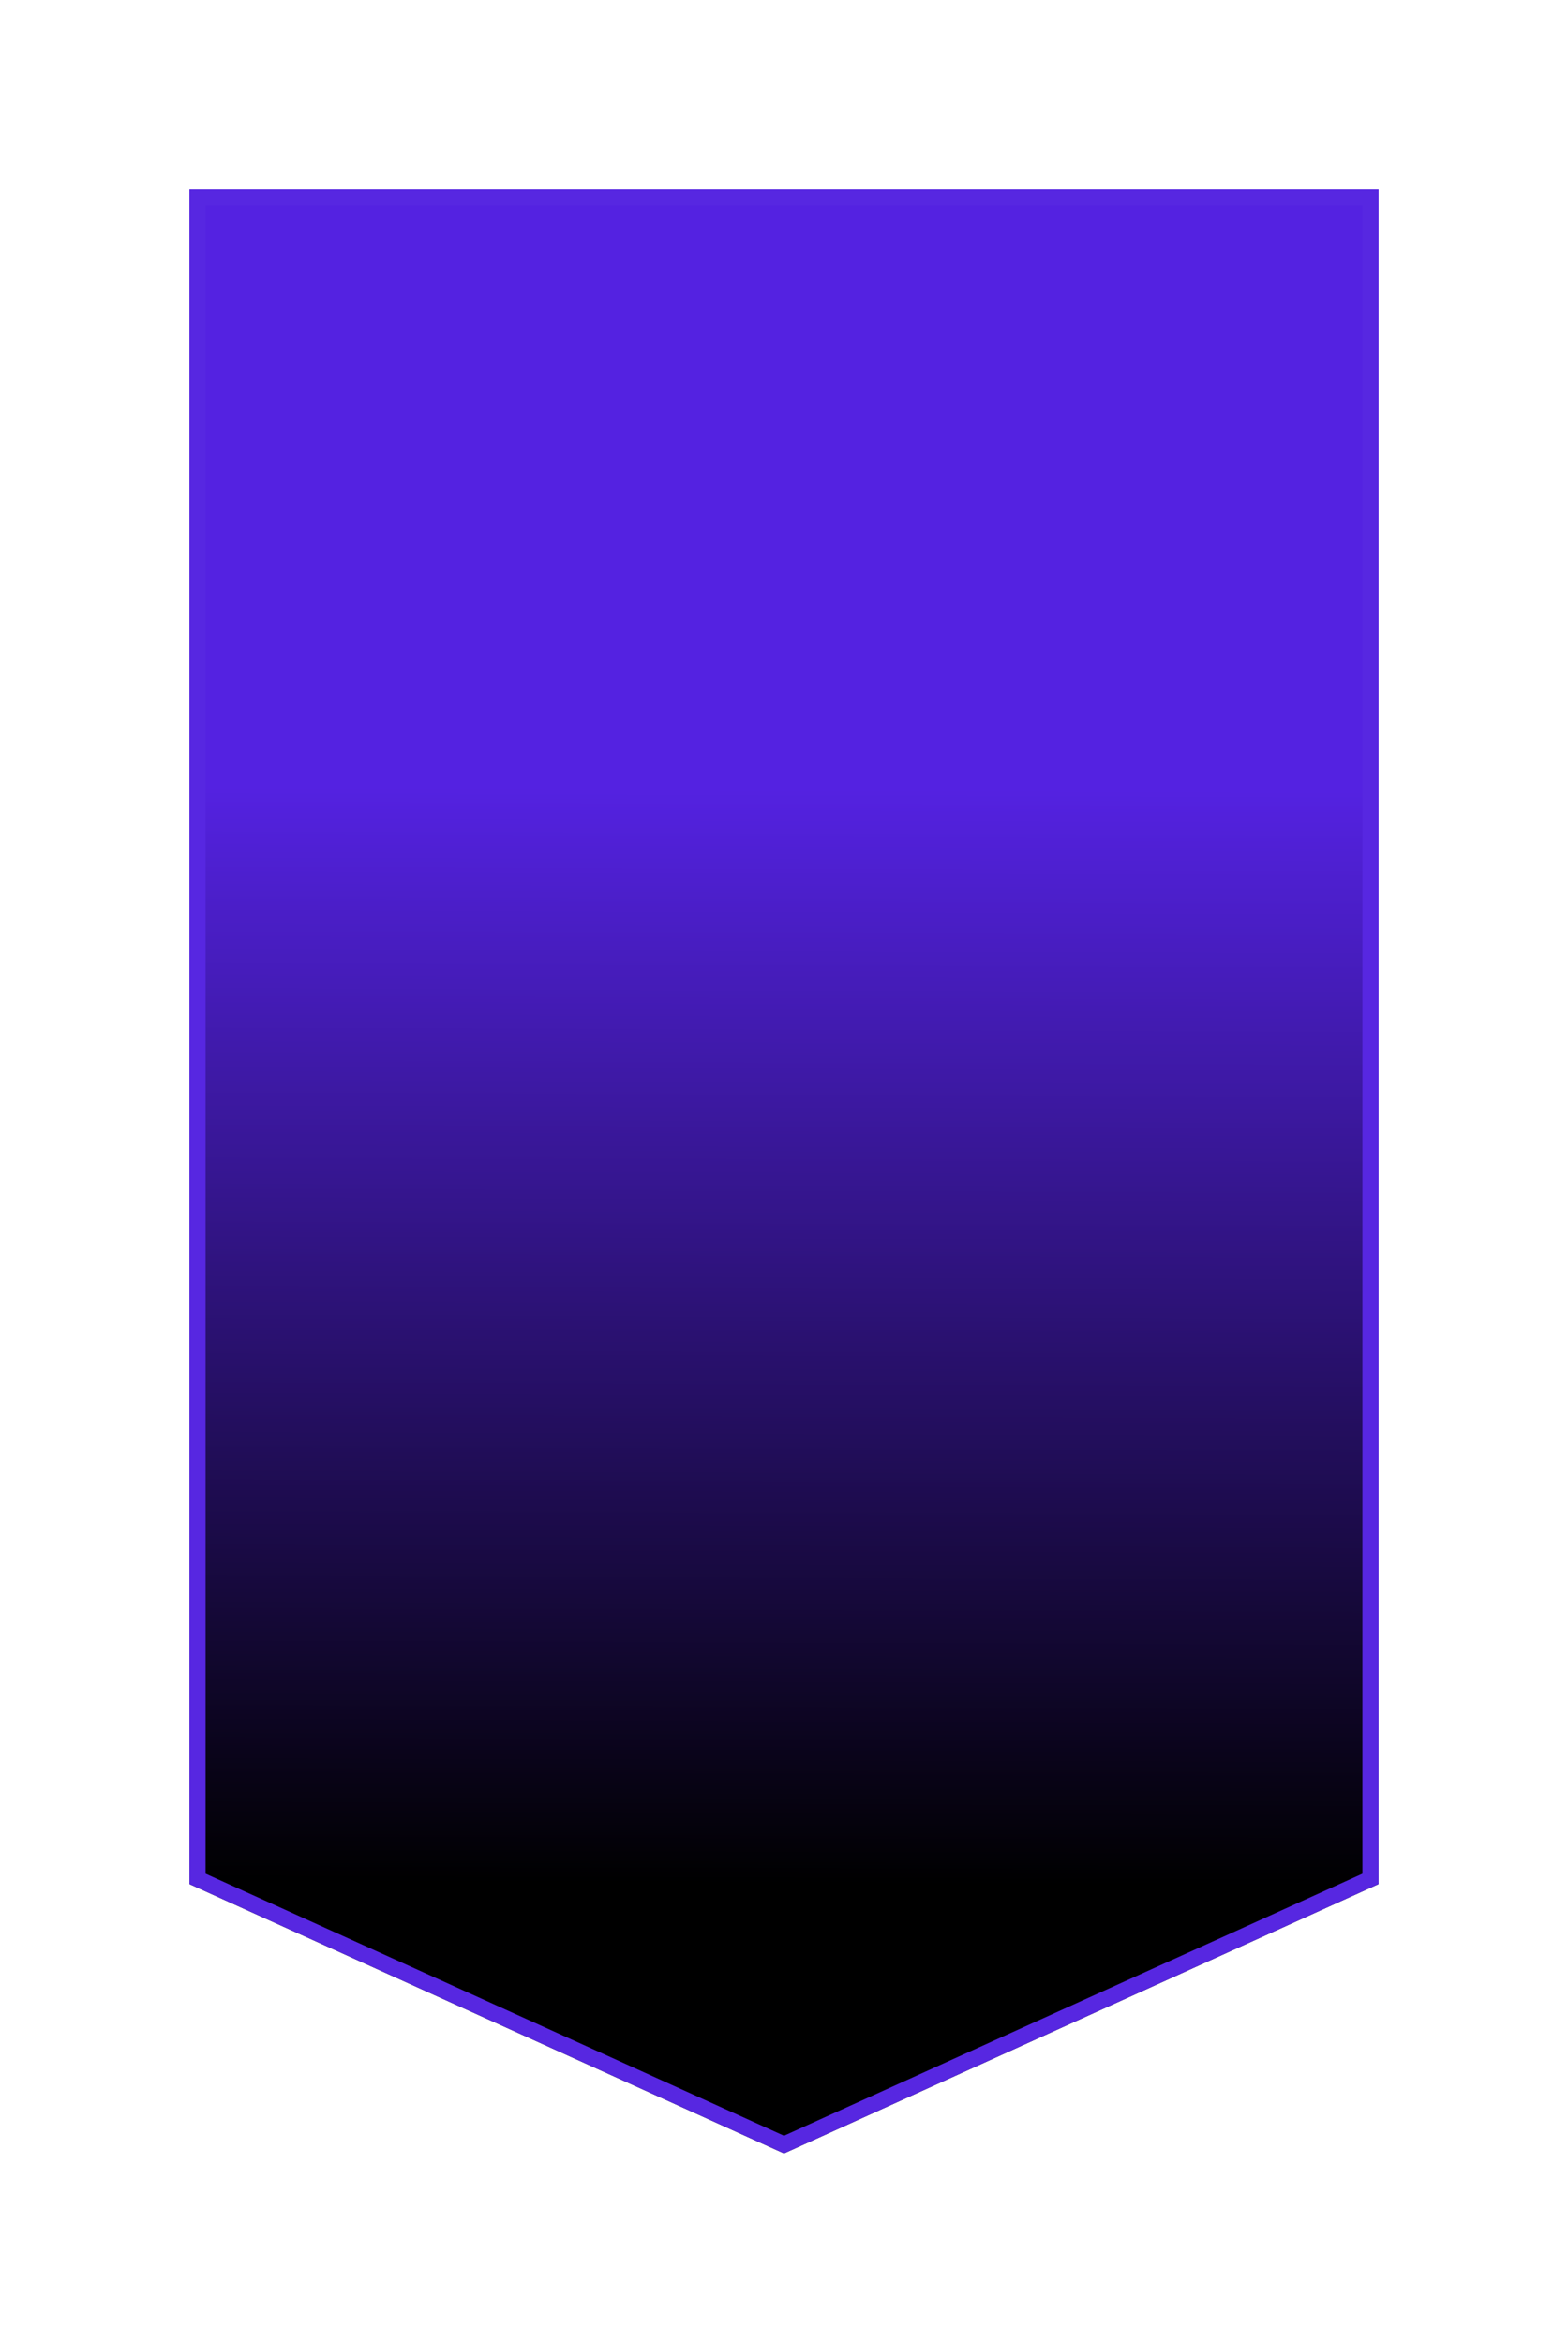 <svg width="389" height="581" viewBox="0 0 389 581" fill="none" xmlns="http://www.w3.org/2000/svg">
<g filter="url(#filter0_d_368_3)">
<path d="M47 43H342V463.211L194.5 530L47 463.211V43Z" fill="url(#paint0_linear_368_3)"/>
<path d="M49 45H340V461.922L194.5 527.805L49 461.922V45Z" stroke="#5727E1" stroke-width="4"/>
</g>
<defs>
<filter id="filter0_d_368_3" x="0" y="0" width="389" height="581" filterUnits="userSpaceOnUse" color-interpolation-filters="sRGB">
<feFlood flood-opacity="0" result="BackgroundImageFix"/>
<feColorMatrix in="SourceAlpha" type="matrix" values="0 0 0 0 0 0 0 0 0 0 0 0 0 0 0 0 0 0 127 0" result="hardAlpha"/>
<feOffset dy="4"/>
<feGaussianBlur stdDeviation="23.5"/>
<feComposite in2="hardAlpha" operator="out"/>
<feColorMatrix type="matrix" values="0 0 0 0 0.124 0 0 0 0 0.08 0 0 0 0 0.25 0 0 0 1 0"/>
<feBlend mode="normal" in2="BackgroundImageFix" result="effect1_dropShadow_368_3"/>
<feBlend mode="normal" in="SourceGraphic" in2="effect1_dropShadow_368_3" result="shape"/>
</filter>
<linearGradient id="paint0_linear_368_3" x1="189" y1="191.419" x2="188" y2="463.211" gradientUnits="userSpaceOnUse">
<stop stop-color="#5422E1"/>
<stop offset="1"/>
</linearGradient>
</defs>
</svg>

